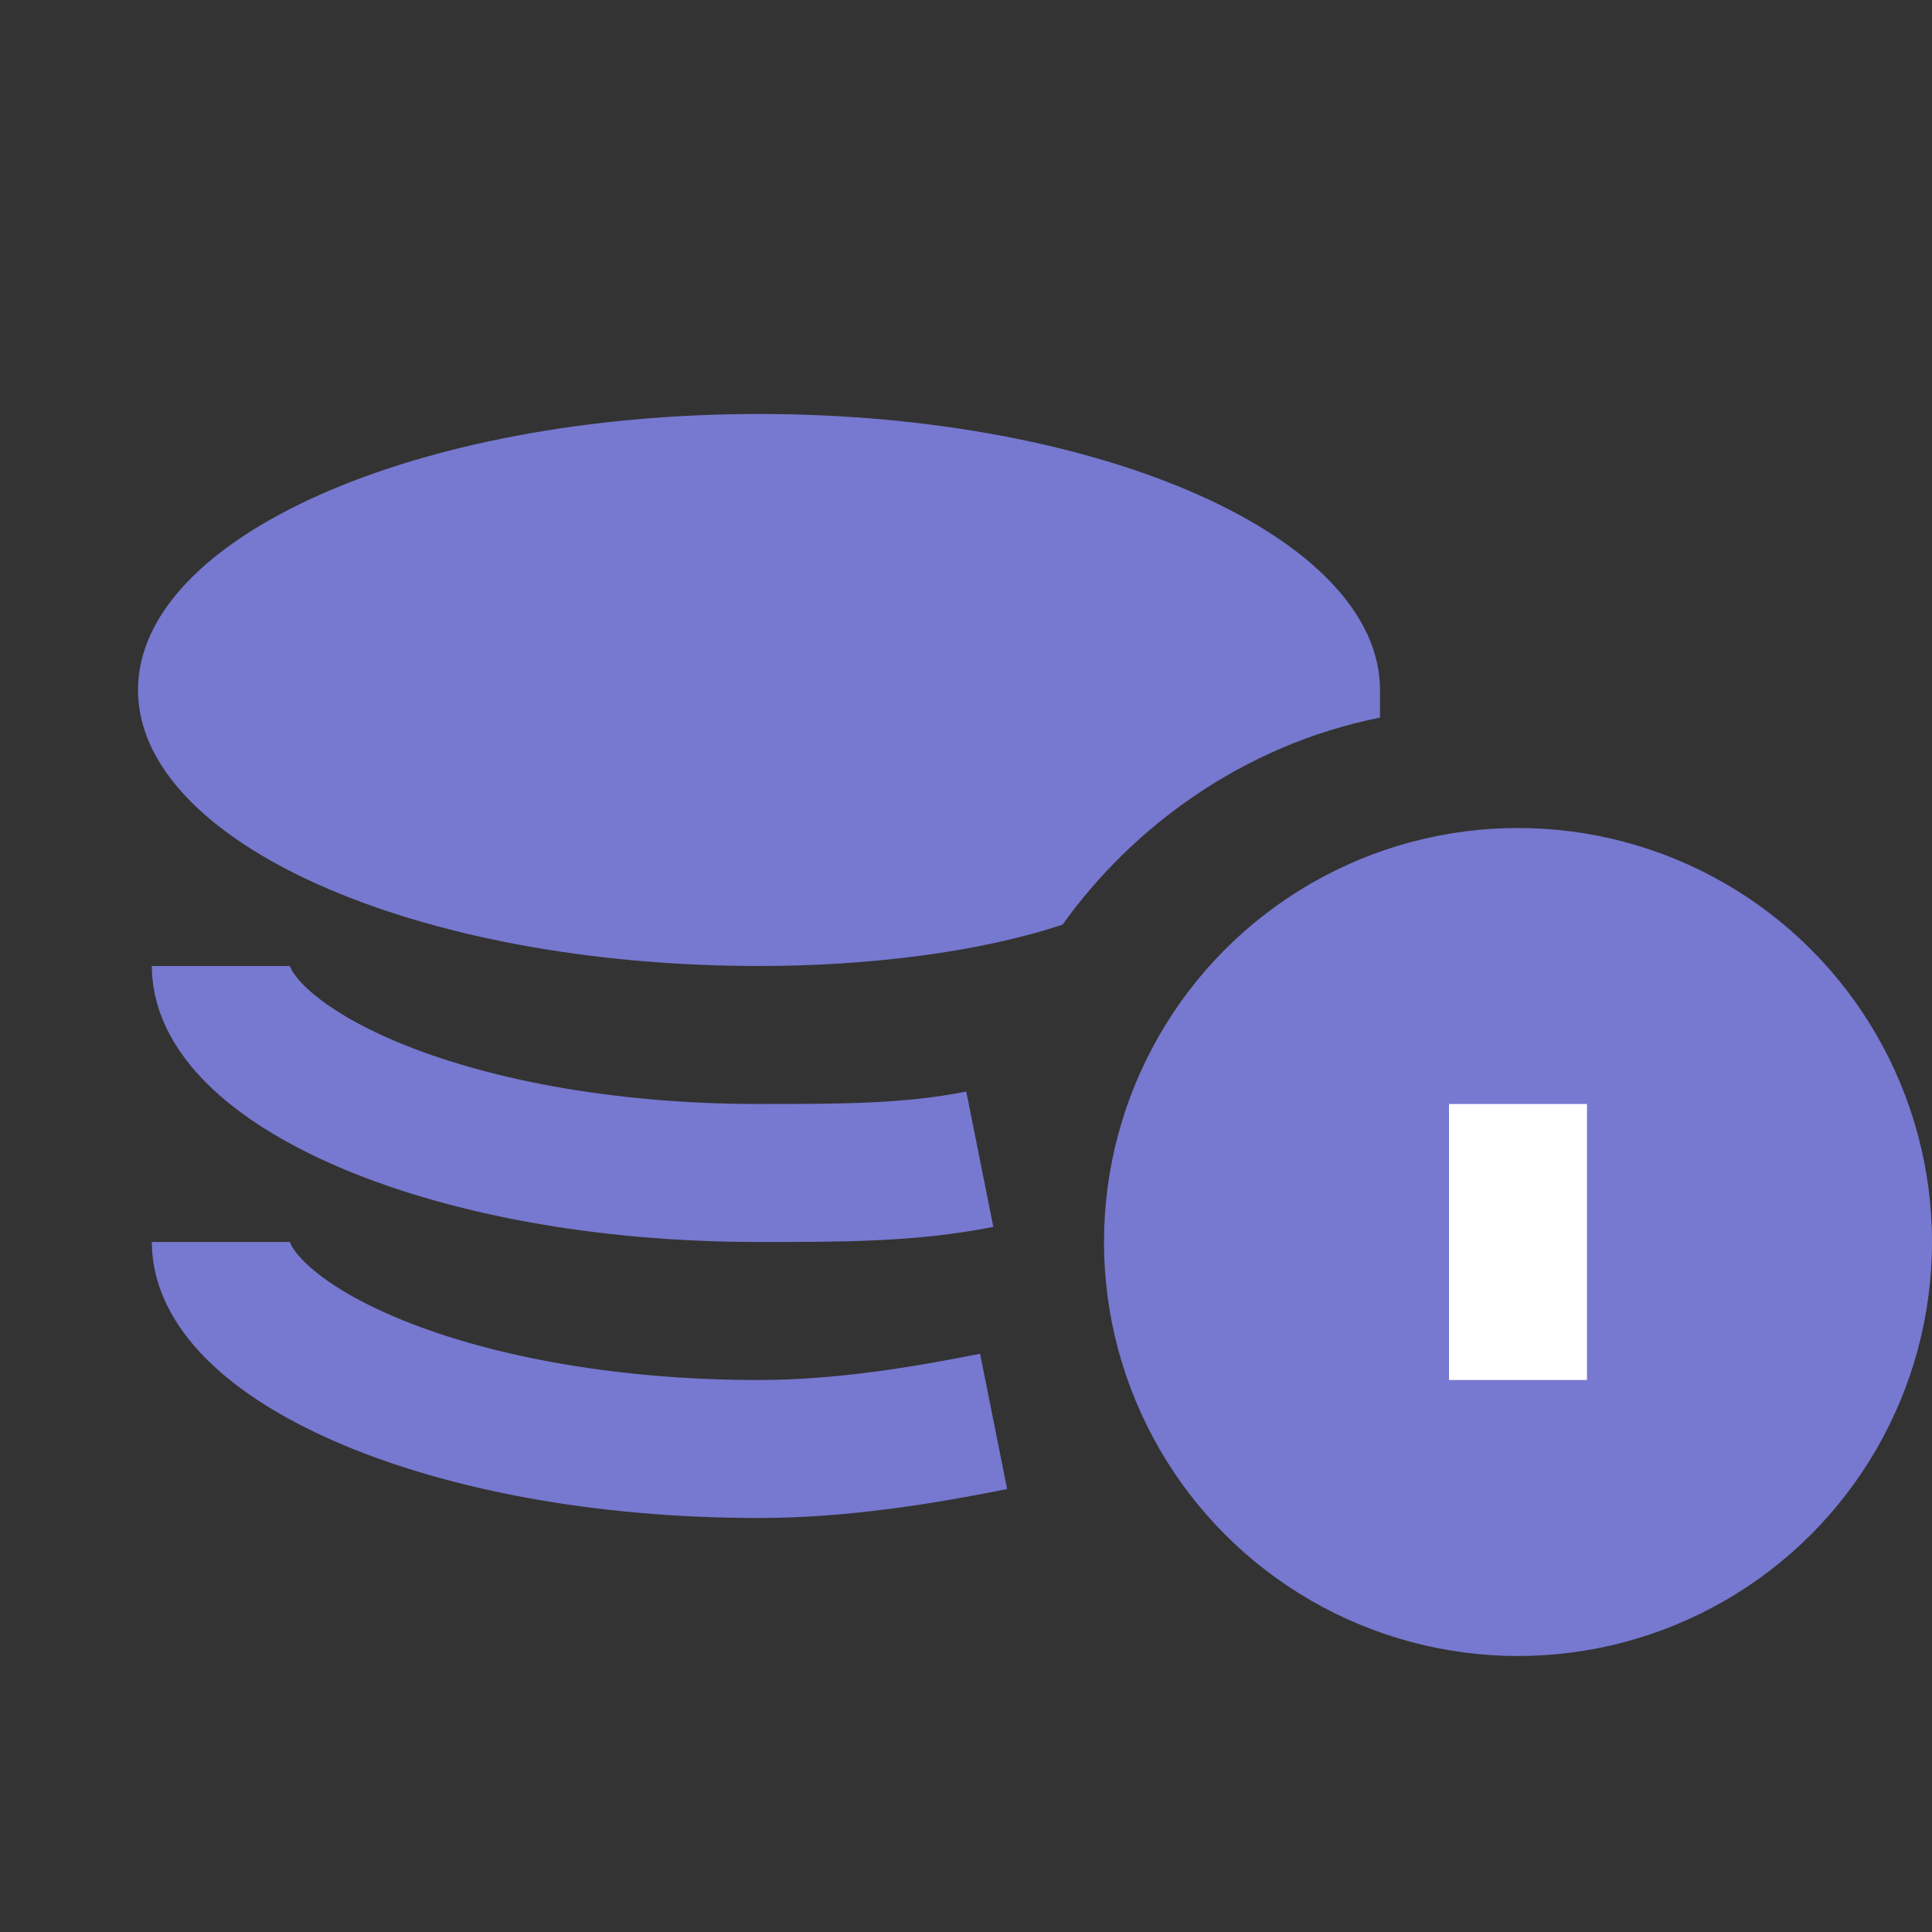 <svg xmlns="http://www.w3.org/2000/svg" viewBox="0 0 14 14" enable-background="new 0 0 14 14"><rect x="0" y="0" width="14" height="14" fill="#333333" stroke="none"/><g fill="none" stroke="#7778d0" stroke-miterlimit="10"><path d="m7.1 8.4c-.5.1-1 .1-1.6.1-2.3 0-3.9-.8-3.9-1.5"/><path d="m7.2 10.3c-.5.1-1.1.2-1.7.2-2.3 0-3.9-.8-3.9-1.5"/></g><g fill="#7778d0"><path d="m10 5.2c0-.1 0-.1 0-.2 0-1.1-2-2-4.5-2s-4.5.9-4.5 2 2 2 4.5 2c.8 0 1.6-.1 2.2-.3.5-.7 1.3-1.3 2.3-1.5"/><circle cx="11" cy="9" r="3"/></g><path fill="#fff" d="m10.5 8h1v2h-1z"/></svg>